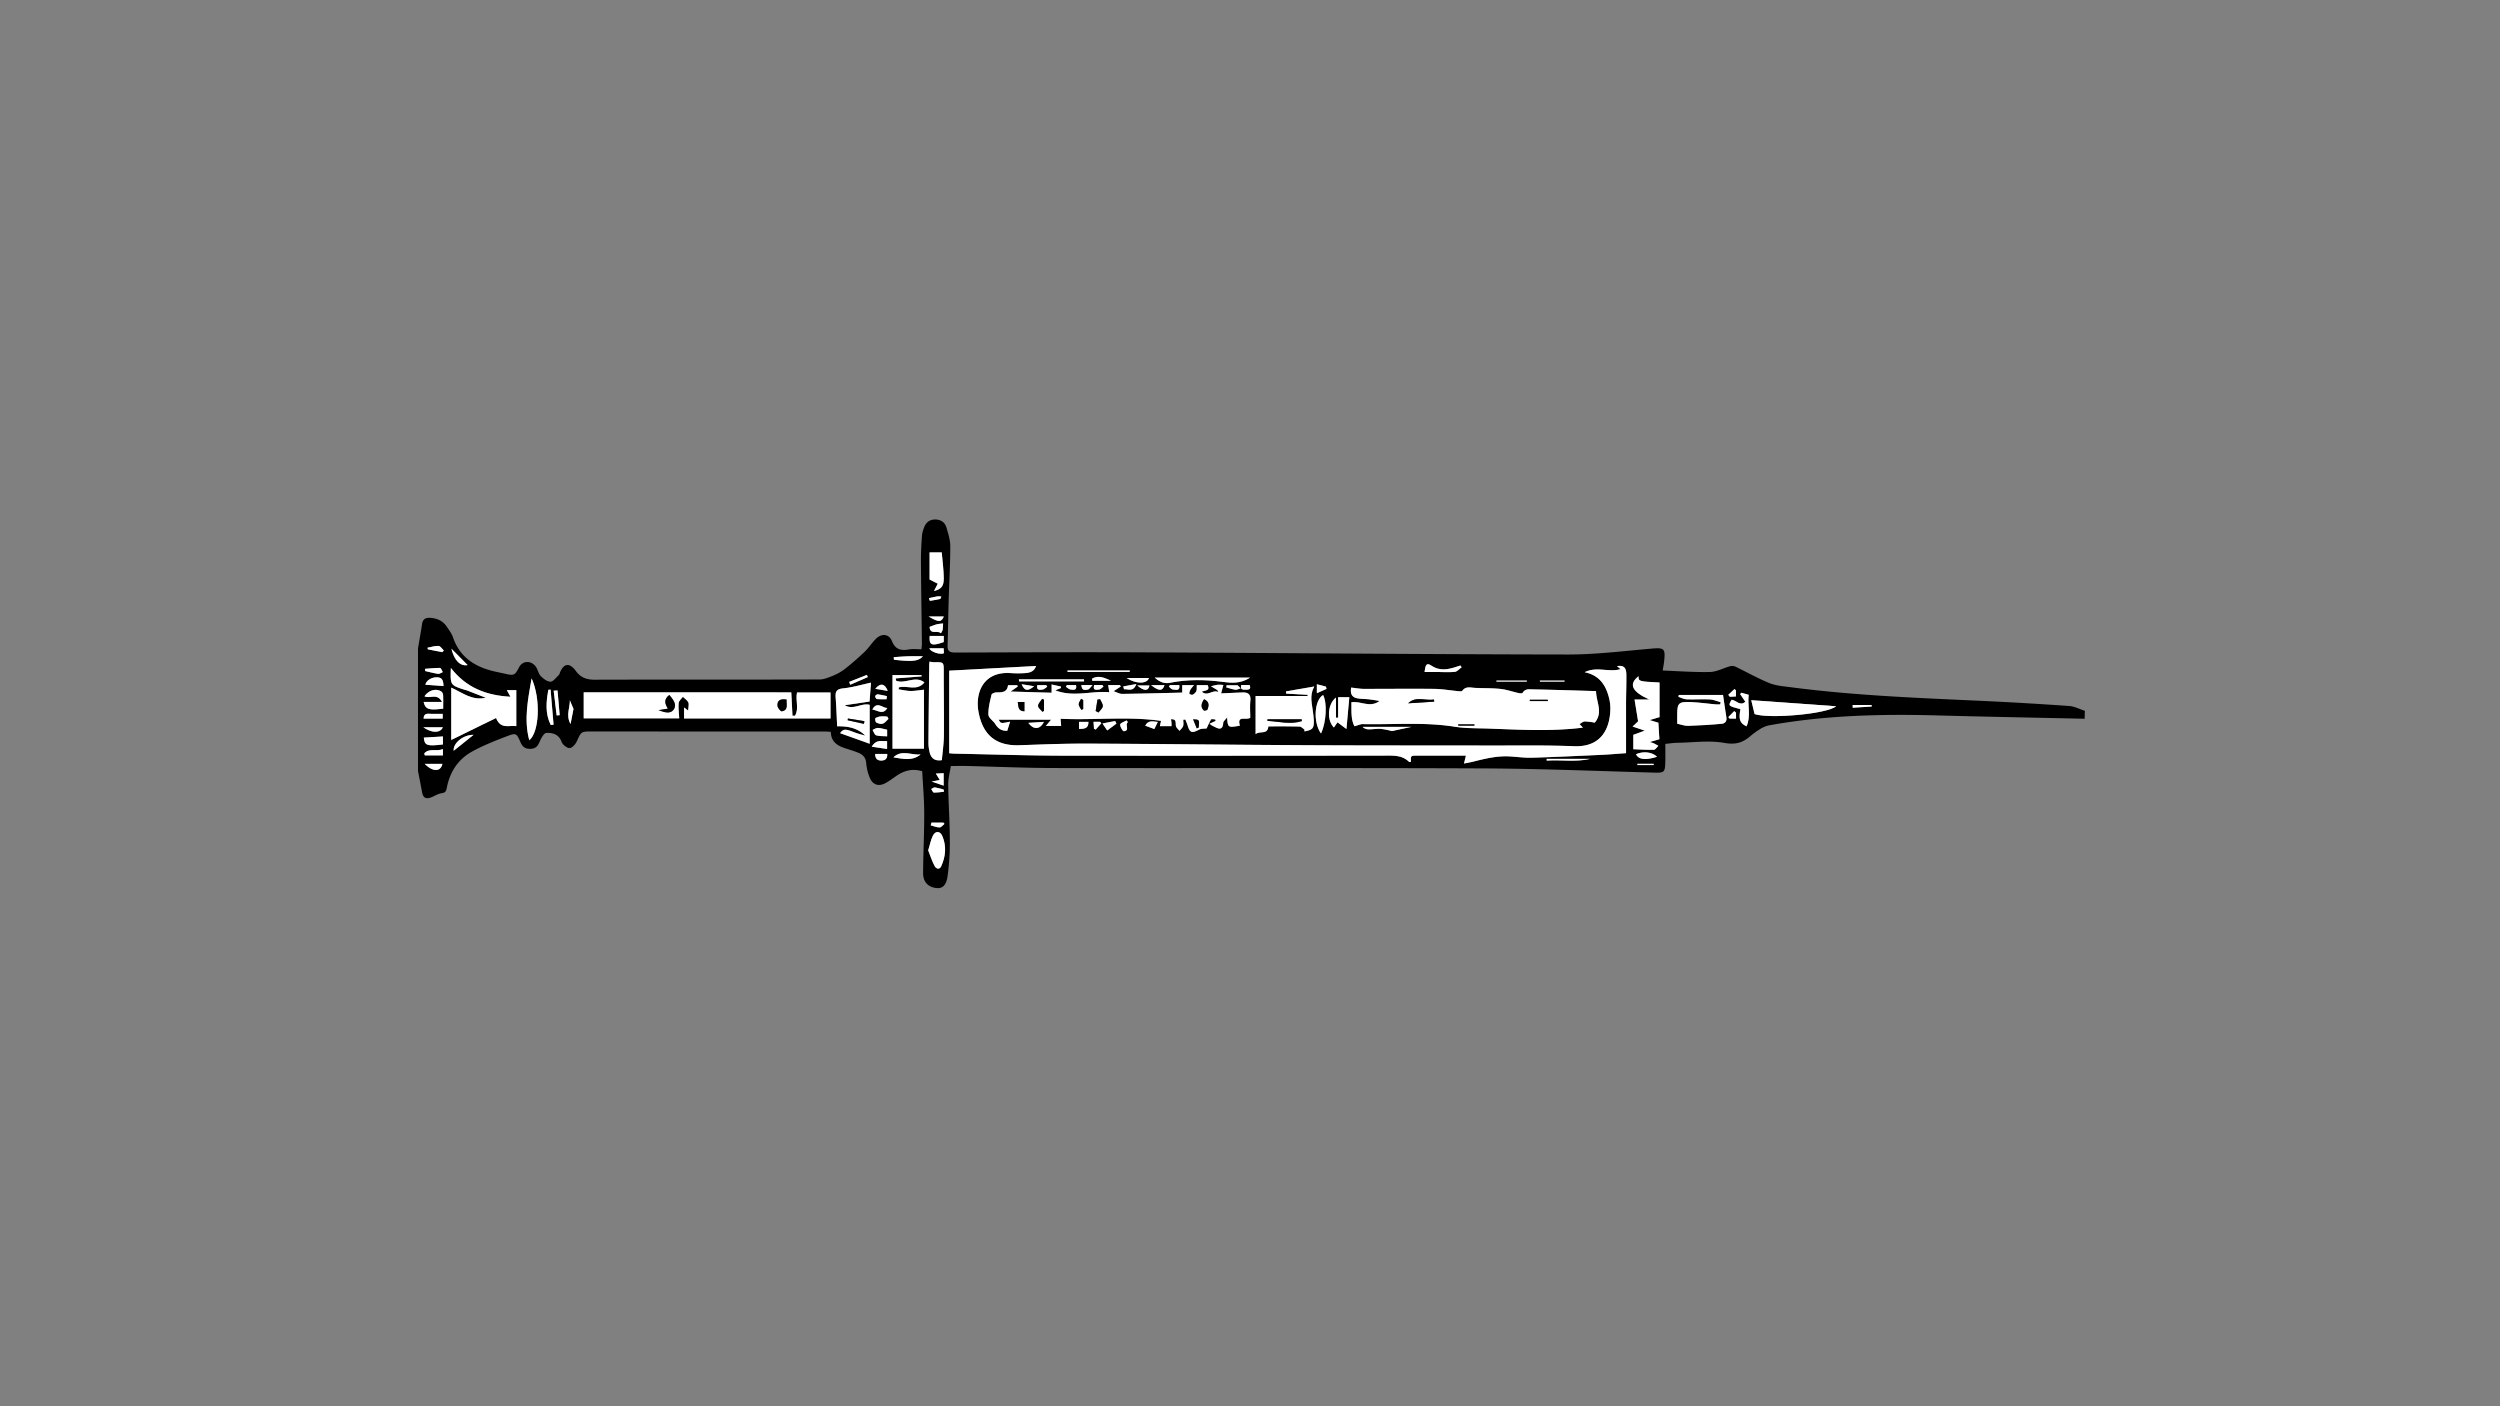 <svg id="Layer_1" data-name="Layer 1" xmlns="http://www.w3.org/2000/svg" viewBox="0 0 1920 1080"><rect x="0" y="0" width="1920" height="1080" fill="#808080" stroke="none"/><defs><style>.cls-1{fill:#fff;}</style></defs><title>Artboard 1</title><path d="M1601,552c-37.81-.84-75.62-1.53-113.42-2.56-43.37-1.18-86.58-.09-129.39,7.71a21,21,0,0,0-6.7,2.94,56.09,56.09,0,0,0-7.25,5.3c-5.83,5-11.4,6.7-19.88,5.18-11.55-2.08-23.79-.33-35.73-.11-3,0-6,.5-9.67.84,0,4.45.09,9,0,13.62-.2,8.48-.77,8.67-9.13,8.44-43.3-1.22-86.6-3-129.9-3.22-109.64-.48-219.29-.1-328.93-.29-22.49,0-45-1-67.46-1.56-4.15-.09-8.31,0-13.29,0-.71,4.69-2.09,9.54-2,14.37.15,14.32,1.16,28.62,1.23,42.94a184,184,0,0,1-1.75,27.27c-1,7.22-4,9.56-8.26,9.18-6.52-.58-10.56-4.6-10.52-11.6.09-15.31.9-30.62.85-45.93,0-10.79-1-21.57-1.54-32.21-7.52-2.23-13.72-.56-19.51,3.35-2.9,2-5.68,4.12-8.74,5.78-5.24,2.85-9.89,1.29-12.11-4.3a38.64,38.64,0,0,1-2.65-11.08c-.32-4.15-2.44-6.46-5.86-7.86s-6.88-2.43-10.36-3.54c-6.14-2-10.86-5.2-10.94-12.57-1.4-.1-2.54-.26-3.68-.26q-90,0-180-.06c-8.24,0-8,.11-11.4,7.53-1,2.25-3.6,5.17-5.54,5.23s-5.32-2.51-6.1-4.65c-2.14-5.87-6.7-7.17-11.75-7-1.52,0-3.38,3-4.36,5-1.56,3.14-2.37,6.63-6.72,7.13-4.12.49-6.95-.69-8.73-4.79-3.12-7.2-3.44-7.51-10.7-4.72-9,3.44-18,7-26.37,11.6-11,6-17.3,15.83-19.63,28.09-.48,2.49-1.13,3.6-3.9,4s-5.19,2-7.8,3.08c-3.77,1.52-6.42.92-7.22-3.65-1-5.52-2.11-11-3.17-16.53V498c1-6.21,2.21-12.4,3.09-18.63.62-4.3,3.16-5.19,7-4.82,4.92.48,9,2.34,11.83,6.48,1.85,2.75,4,5.49,5,8.56,5.47,15.83,17.63,23,33,26.35,2.28.48,4.56.95,6.82,1.47,7,1.61,7.65,1.32,10.92-5,2.67-5.14,9.43-5.36,12.94-.23,1.48,2.17,1.88,5.21,3.63,7,2,2.06,5,4.39,7.53,4.34,2.18,0,4.31-3.23,6.42-5.09a3.48,3.48,0,0,0,.64-1.34c2.92-7.71,7.45-8.55,12.46-1.73,3.8,5.17,8.34,6.68,14.54,6.66,57.49-.17,115,0,172.47-.18,3.12,0,6.37-1.24,9.33-2.45a40.73,40.73,0,0,0,9.65-5.18c5.58-4.34,10.93-9,16-13.88,3.12-3,5.41-6.78,8.48-9.79,4.38-4.29,10-3.75,12.22,1.78,2.73,6.77,7.18,7.53,13.33,6.42,2.87-.51,5.91-.08,9.38-.08.1-1.32.33-2.88.32-4.44-.25-21.32-.6-42.65-.75-64,0-6.31.37-12.63.81-18.93a22.07,22.07,0,0,1,1.64-6.23c1.43-3.73,4.12-6.05,8.28-6.09,4.31-.05,7.6,2,8.81,6,1.42,4.74,3,9.7,3,14.56,0,14-.83,27.95-1.24,41.93-.33,11.47-.44,22.95-.83,34.41-.16,4.61,2.09,5.29,6.13,5.28,49-.16,98-.36,147-.13,107.82.49,215.64,1.5,323.45,1.64,21.25,0,42.52-2.64,63.74-4.5,10-.88,11.06-.26,10,9.63-.21,2-.6,3.9-1.11,7.18,12.35.46,24.38,1.4,36.39,1.11,5-.12,10-2.91,15.07-4.31a6.26,6.26,0,0,1,4.06.06c8.81,4.21,17.34,9.09,26.37,12.76,5.09,2.07,10.93,2.48,16.49,3.2,47.44,6.22,95.2,8.14,143,10.31q35.43,1.6,70.83,4.11c4,.28,8,2.41,12,3.68ZM729,578.51c1.87.13,3.49.32,5.12.36,27.82.55,55.63,1.48,83.45,1.54q123,.27,246-.07c6.71,0,13.33-.38,18.6,4.86.24.24.9,0,1.37,0-.15-4.83-.15-4.83,4.76-4.83h37.5c-.55,2.27-.9,3.68-1.48,6.07,2.79-.57,5-.93,7.13-1.48,9.08-2.31,18.17-4.54,27.65-4,5.79.31,11.59,1.17,17.37,1,17.8-.52,35.6-1.37,53.4-2.19,6.23-.29,12.44-.85,18.9-1.3,0-13.1,0-25.57,0-38,0-7.5.33-15,.23-22.49-.06-5.4-2.21-7.14-7.21-6.36l2.75,2.3c-8.94,2.76-18.16-2.33-27.55,2.39,11.09,2.3,16,9.58,18.48,18.86a33.81,33.81,0,0,1,1.26,9.37c-.28,15.1-6.93,29.47-28,28.61-20.79-.85-41.64-.47-62.46-.52-47.32-.11-94.64,0-142-.25-56.32-.29-112.64-1-168.95-1.24-17.49-.07-35,.64-52.47,1.25-20.92.74-28.63-11.1-31.36-25.42-2.77-14.52,3.4-31.38,24.51-30a83.13,83.13,0,0,0,11.49,0c3.67-.28,7-1.5,8.11-5.44L729,515.08Zm496.78-47.74c-16.32-.48-32.42-1-48.51-1.38-2.85-.07-6-.64-7.92,2.74-.28.49-2.3.23-3.44,0-4.47-1-8.86-2.59-13.37-3.07-6.44-.68-13-.55-19.43-.8-3.54-.14-7.3-1.58-10.07,2.25-.41.57-2.13.33-3.23.23-6.11-.56-12.21-1.66-18.32-1.73-18-.19-35.94.06-53.91,0-3.23,0-6.47-.62-9.85-1-.91,4.82.65,7.61,5.14,8.3,2.77.43,5.62.38,8.42.7s5.5.82,8.25,1.24c-7.19,5.53-14.27,0-21.62,1,.12,6.74-.48,13.26,2.36,18.47,2.82-.78,4.54-1.7,6.25-1.66,23.58.52,47.21-1.7,70.75,2,8.82,1.39,17.93,1.11,26.91,1.45,23.94.91,47.9,2.19,71.53-.75l-2.59-2.75c1.35-.7,2.7-2,4.05-2a50,50,0,0,1,7.62.94C1231.39,547,1225.89,539.39,1225.76,530.77ZM767,552.73h40.25l-4.09,4.84H815c-.15-1.91-.27-3.44-.44-5.53,26,1.22,51.75-2,77.15,1.63-.39,1.83-.61,2.84-.87,4.06h8.89c0-1,.05-1.81,0-2.61s-.24-1.72-.38-2.72c4.56-.21,3.36,2.74,3.77,5.05.26,1.41,1.8,2.6,2.76,3.88,1-1.22,2.33-2.32,2.79-3.71s.11-3.21.11-4.84l1.59-.15c.58,1.46,1.27,2.88,1.71,4.37,1.75,5.88,3.3,6.34,8.78,3.41,1.81-1,4.29-.72,5.9-.95a66.94,66.94,0,0,1,3.34-6.88c.3-.48,2.07-.07,3.16-.07l.44,1.18L929,555.85a14,14,0,0,0,4,2.42c3.77,2.12,6.2,2,6.52-3.19.08-1.15,1.57-2.21,3-4.12.52,7.95.52,7.95,9.8,6.39-2.53-8.35,5-3.85,7.94-6.12,0-4.18-.35-8.68.09-13.11.47-4.74-1.64-6.41-5.91-6.27-5.42.18-10.84.46-16.57.72.56-2.11,1.11-4.13,1.73-6.45a24.38,24.38,0,0,0-4.15-.2c-1.81.22-3.58.76-5.36,1.16,1.6.95,3.22,1.9,4.82,2.88.2.13.28.46.93,1.61-4.55-2.22-8.38,3.72-12.73-.3,2.39-1.24,6.53-.47,4.45-5.07h-8.38c-.1,1.8.2,3.45-.37,4.73a6.39,6.39,0,0,1-3,2.74,3.09,3.09,0,0,1-2.39-1,8.45,8.45,0,0,1,1.19-3.47,23.54,23.54,0,0,1,2.56-3H908v5.75c-15.58.36-30.86.8-46.15,1-2.06,0-4.14-1.27-6.59-2.08l5.53-3.6-.65-1.09h-9c.26,1.78.48,3.28.81,5.51-13.8-1.26-27.24,4-41.45-1.47l4.38-1.81-.08-1.11-7.12-1.59V532l-31.52-.93,5.52-3.86-.44-1h-7.07c-.49,5.29-4.3,5.59-8.63,5.5-1.37,0-3.78.89-4,1.78-1.19,5.07-2.58,10.29-2.39,15.4.09,2.46,3.75,4.64,5.34,7.23,2.12,3.43,4.85,5.3,9.11,5.09l2.21-7C768.65,555.75,768.65,555.75,767,552.73Zm-159.32-21H448.28v20h73.37c-.21-4.19-.78-8-.44-11.74.15-1.69,2.09-3.22,3.22-4.82,1.45,1.42,3.43,2.6,4.2,4.32.67,1.5,0,3.61-.14,6.25l-3.12-2.39v8.45H637.84V531.84H612.11c-1.32,6.13,1.71,12.41-1.56,17.85h-1.93C608.32,543.84,608,538,607.71,531.74ZM396.52,557.67V530h-7.27l2.76,5.1c-18.39-1-33.95-6.86-45.75-22.15-.5,13.25-.5,13.26,10.82,16.87.47.15,1,.19,1.45.37q7.25,2.82,14.48,5.67c-10.47,2.46-18.06-4.06-26.46-7.75v40.16L381,551.42C384.56,560.38,391.12,556.82,396.52,557.67ZM709.61,575V529.71c-3.59.38-6.88,1-10.15,1-3.11,0-6.21-.81-9.31-1.27l.16-1.49c6.22-1.89,13.9,3.24,19.66-3.85-7.22-5.59-15.07,1.74-21.9-1.4L688,521l19.78-1.53c0-.35-.09-.69-.13-1h-22.2V575Zm292.22-14.73c0,.48,0,1,0,1.44,6.39-1.22,7.38-2.3,7.23-8.44-.06-2.15-.43-4.29-.66-6.43-.67-6.21-2.94-12.44,1-19.65L987.65,531l.12,1.72,16.56.9-.12.94H964.3v29.31c3.23-3,9.12.87,9.81-6,8,0,15.95-.11,23.93.11C999.33,558,1000.57,559.48,1001.83,560.29Zm252.56,4.06v11c5.38.19,10.61.56,15.82.41,1.16,0,2.27-1.92,3.41-3-1-.6-2.07-1.25-3.15-1.77-.84-.4-1.76-.64-3.41-1.21l7.34-2.12c-.28-4.49-.5-8.29-.77-12.65L1266.9,553l7.62-2.26V524.15c-16.08-.84-16.08-.84-16.12-4.83-7.66,6-5.38,11.75,8.22,17.89h-11.29c1,6,1.84,11.28,2.73,16.76l-4.21,4,9.28,3.15ZM667.82,538.79c.37-5,.73-9.68,1.1-14.52-7.23,1.55-14.29,3.67-21.48,4.41-5,.52-6,2.53-5.69,6.88.55,7.25.78,14.53,1.17,22.26,7.58-.2,15.39,1,21.54,7.09a72.79,72.79,0,0,1-10.27-3.21c-5.32-2-6.69-1.71-9,1.37l22.68,8.14V541.3c-6.47-1.62-12.57,4.27-19.08.3Zm46.06-30.69c-.1,1.08-.23,1.89-.24,2.71-.22,19.82-.47,39.63-.59,59.45a29.41,29.41,0,0,0,1,7.87c1.13,4.13,3.77,6.53,9.27,5.67.55-6.3,1.51-12.71,1.58-19.13.16-16.16-.17-32.32-.13-48.47,0-7.73.19-7.71-7.45-7.59A21.29,21.29,0,0,1,713.88,508.1Zm574.24,47.75c3,.6,5.71,1.69,8.42,1.61q12.86-.39,25.68-1.55c2.41-.22,4.15-1.84,3.64-4.91-1-5.82-1.77-11.69-2.59-17.26h-34c-.07.5-.15,1-.22,1.5,2.09.66,4.16,1.8,6.28,1.88,6,.22,12-.24,17.93.06,2.77.14,5.48,1.44,8.22,2.21l-.44,1.61c-1.15,0-2.3.09-3.44,0-6.28-.58-12.55-1.47-18.85-1.76-9.61-.43-10.65.71-10.65,9.8Zm59.39-7.45c11,3.83,55.73,0,62.63-6L1345,537.74C1345.82,541.35,1346.65,544.84,1347.51,548.4ZM408.27,521c-2.79,16.24-6.06,31.65-1.78,47.51C414.29,562.17,415.4,536.68,408.27,521Zm619.42,30.16H1026V535.68c-6.54,5-7.11,17.57-1.58,23l2.75-4,6.88,5.16c.8-8.88,1.51-16.67,2.21-24.46h-8.6ZM712.85,653.09c1.52,3.84,2.88,8.17,5,12.11,1,1.8,3.64,3.16,5,0,3.42-7.53,4.12-15.36.87-23.1-1.72-4.1-5.37-4.22-7.32-.25C714.85,645.07,714.2,648.69,712.85,653.09Zm1.07-228.87v20.85l6.28,3.22-2.93,5.65c5.46-1.45,7.58-3.59,7.54-9.58,0-6.72-1-13.44-1.55-20.14ZM960.1,520.39H886.8c4,3.56,7.62,4.82,11.63,4,13.51-2.71,27-2.52,40.58-.73C945.71,524.57,952.81,525.16,960.1,520.39ZM1343,533.6l-5.61-1.54-1,1,4,5.87c-3.9,3.76-7-1.13-10.52-1.51-2.78,4.71-2.78,4.71,6.76,7.26-1.44,7.83-.54,10.66,4.68,13.17C1344.85,550,1342,541.79,1343,533.6Zm-328.43,29.69c4.09-8.59,4.83-23.5,1.61-29.5C1009.41,537.56,1008.31,554.83,1014.52,563.29ZM326,534.74c4.14,2.11,9.85-2.68,13.44,4.32H325.42c1.29,5.76,4,6.62,15,5.17,0-3.53.11-7.14-.08-10.74a3.76,3.76,0,0,0-1.65-2.59C334.59,528.55,329.18,530.17,326,534.74Zm456.45-13,.21,1.55h49.85v-1.55Zm311.57-5.66h9c4.77,0,9.57.39,14.29-.1,1.83-.19,3.46-2.3,5.18-3.53l-.93-1.34c-.72.24-1.44.49-2.17.72-6.84,2.22-13.37,4-20.31-.74C1094.78,508.15,1094.64,512.56,1094.06,516.08ZM422.85,529.59l-1.72.15c-1.7,9.2-2.5,18.32,1.84,27l2.17-.19Q424,543.08,422.85,529.59Zm444.69-13.54.15-1.13H819.85v1.13ZM340.18,565.6l-14.7.88c.61,6.11,2.39,6.75,14.7,5.26Zm366.87,13.82c-7,.78-14.54-4-20.9,2.24C693.32,582.75,700.58,584.74,707.05,579.42Zm377.07-21.21h-37.73a6.68,6.68,0,0,0,4.71,1.94c3.14,0,6.3-.59,9.42-.37a60.7,60.7,0,0,1,8.45,1.69ZM340.59,526.9c-.07-4.84-1.34-6.57-4.8-6.73-4.55-.21-8.66,2.68-9.07,5.72Zm384.23-38.52H714c-.65,7.14,1.48,8.07,10.79,4.72ZM686.4,504.7l.13,2c14.71,1.61,18.7,1.12,22.32-2.7-3.72,0-7.48-.1-11.23,0S690.14,504.46,686.4,504.7Zm570,74.59c2.14,4.13,7.21,4.73,16.22,1.92C1268.85,577.51,1262.08,576.71,1256.38,579.29ZM681.33,560.42c-2.67-.55-4.91-1.31-7.18-1.38-1.32,0-2.67,1-4,1.57.89,1.43,1.51,3.73,2.72,4.1,2.57.79,5.44.58,8.47.79ZM865.2,520.71c8,5.06,16,4.31,17.17,0Zm-506.05-9.93c-4.1-4.14-8.57-8.67-12.46-12.59C348.89,507.32,353.53,511.86,359.15,510.78Zm828.69,72.05,0,1.34c11.12-.77,22.33,1.25,33.35-1.34Zm-861.69,3.84c6.56,6.5,12.35,6,13.61,0Zm355.14-17.46c-4.17.08-8.43-1.51-11.81,4.28l11.81,1.76Zm41.32-82.85a10.94,10.94,0,0,0,1.31-2.52c.23-1.66.28-3.35.39-5a33.07,33.07,0,0,0-4.68.59c-1.86.48-3.64,1.28-5.69,2C714.29,487.89,720,483.74,722.61,486.36Zm-358.89,78c-8.1-.13-15.94,6.58-15.28,12.24ZM340,548.23h-8.69c-2.6,0-5.73-.92-6,3.64H340Zm-14.1,30.35.37,1.57h13.94v-4.9C335.51,577.43,329.69,574.24,325.85,578.58Zm102.32-48.33-3,.2q1.14,9.52,2.29,19l2.34-.22Q429,539.75,428.17,530.25ZM326.38,513.67l.18,1.7c3.31.75,6.59,1.67,9.93,2.14,1.11.16,2.38-.87,3.58-1.35-.7-1.11-1.39-3.17-2.11-3.18C334.11,512.93,330.24,513.39,326.38,513.67Zm356,38.44-.88-1.74a30.16,30.16,0,0,0-4.74-.18,9.92,9.92,0,0,0-4.4,1.32c-.42.29-.06,3,.61,3.35,1.44.78,3.54,1.39,5,.91C679.63,555.19,680.92,553.38,682.38,552.11Zm-342.24,6.41H325.07C332,563.32,338.16,563,340.14,558.52Zm375.37,41.72,9.18,3.15v-9.58l-6,.29,3,4.88ZM437.64,537.79c.2,5.58-3.23,11.56.54,18.28,1-5.07,1.73-8.86,2.27-11.6Zm734.93-14.3c0-.26,0-.52,0-.77h-23.33l.06.77ZM681.49,543.7c-3.63.27-7.83-5.61-11.53,1.19C674.3,545.64,678.13,549.31,681.49,543.7Zm171.83-20.85c-4.91-2.29-9.68-4.46-14.51-1.71l0,1.71Zm-139.6-25c.9,2.82,8.54,5.27,11.23,3.77-.07-1.18-.14-2.45-.22-3.77ZM672.12,579c0,4,2,5.26,5.11,5.09,2.95-.16,4.43-1.73,4.16-5.09Zm163.8-24.59H828.7v5.49C832.56,559.68,836,559.73,835.92,554.38Zm30.32.26-1-1.37c-1.74,1-4.77,1.93-4.91,3.16-.2,1.67,2,5.24,2.84,5.15C868.07,561.09,863.57,556.46,866.24,554.64Zm-8.84,1.09-1-2.07-9.71,1.94,3.64,5.35Zm-55.66-1.35-12,.77C793.73,560.67,798.8,560.43,801.74,554.38Zm-86.36,77.37-.59,2.13c2.26.58,4.52,1.61,6.76,1.58,1.28,0,2.54-1.74,3.81-2.7l-.82-1ZM339.66,500.87l1.19-1.32c-1.35-1.23-2.66-3.41-4.07-3.48-2.82-.14-5.69.87-8.54,1.41l.4,1.22Zm861.87,22.6,0-.75h-19l.1.75Zm-312.34,31c-4-.47-7.38-1.46-9.7,2.87l7,2.58Zm-237-30.78.73,2.21L666.46,520l-.7-1.73Zm359.14,8.69,7.42-3.3c-.15-.59-.29-1.18-.43-1.77l-7-1.8Zm-286.49-58.9h-11.7C721,478.05,722.88,478,724.85,473.47ZM862.64,527.2l.63,2.18c3-.43,7,2.5,9.48-4.1ZM725,608l-.3-1.63a58.22,58.22,0,0,0-6.66-1.63c-.9-.11-1.92.77-2.89,1.2.7,1,1.37,2.75,2.1,2.77A55,55,0,0,0,725,608ZM680.88,537c.1-.78.2-1.57.29-2.35a70.23,70.23,0,0,0-7-1.39c-.66-.08-2,.88-2,1.44-.06.73.81,2.14,1.38,2.2A72.21,72.21,0,0,0,680.88,537Zm756.55,5.66c0-.38,0-.77,0-1.15h-14.57l.05,2.06ZM723,458.18a13.64,13.64,0,0,0-2.83-.2c-2.26.39-4.5.92-6.75,1.39a10.22,10.22,0,0,0,.71,2.05c2.63-.35,5.24-.83,7.84-1.4C722.29,460,722.44,459.24,723,458.18Zm71.19,68.87-9.59-1.57C786.82,530.66,789.15,531.1,794.21,527.05Zm-122,2,9.55,1.61C679.56,524.87,676.07,524.31,672.25,529Zm211.8-2.85c6.11,4.79,8.84,4.62,10.31,0Zm-87.4,0c-.89,4.33,2.17,3.6,4.19,3.37,1.22-.14,2.3-1.41,3.45-2.17-.27-.4-.54-.8-.8-1.2Zm29.74-.06h-7c-.24.46-.48.92-.73,1.37,1.21.73,2.36,1.91,3.63,2.06C824.29,529.8,827.3,530.52,826.39,526.12Zm4.11,0c.42,3.45,1.42,4.23,5.1,3.41,1-.23,1.81-1.72,3.47-3.41Zm52.3.3h-9.39C878.78,531,882,530.79,882.8,526.45Zm22.89-.33h-7.15l-.82,1.22c1,.78,2,2.18,3.1,2.2C902.85,529.59,906.37,531.14,905.69,526.12Zm47.15,2.53-2.34-2.37h-8.42l-.33,1.56a49,49,0,0,0,6.9,1.87C950,529.88,951.44,529,952.84,528.65ZM840.33,526.1c-1.3,4.28,1.7,3.76,3.8,3.46,1.2-.17,2.24-1.49,3.35-2.29l-.87-1.17Zm113,0c-.93,3.24.72,3.71,3.25,3.61,2.31-.08,4.56,0,3.16-3.61ZM845.86,555.41l-1.12-1.06h-4.9c.12,2,.23,3.68.33,5.35l1.32.64Zm411.68,31.18,0,1H1270l0-1Zm75.72-39.24-1.34-1.25-4.55,4.65,1,1.14h4.93Zm-6-13.74,1.27,1.53,4.64-.29v-4.67l-1.14-1Z"/><path class="cls-1" d="M729,578.51V515.08l66.65-3.61c-1.11,3.94-4.44,5.16-8.11,5.44a83.13,83.13,0,0,1-11.49,0c-21.11-1.37-27.28,15.49-24.51,30,2.73,14.32,10.44,26.16,31.36,25.42,17.48-.61,35-1.32,52.47-1.25,56.31.24,112.63.95,168.95,1.24,47.32.25,94.64.14,142,.25,20.82,0,41.67-.33,62.46.52,21,.86,27.67-13.51,28-28.61a33.81,33.81,0,0,0-1.26-9.37c-2.51-9.28-7.39-16.56-18.48-18.86,9.39-4.72,18.61.37,27.55-2.39l-2.75-2.3c5-.78,7.15,1,7.21,6.36.1,7.49-.2,15-.23,22.49,0,12.47,0,24.94,0,38-6.46.45-12.67,1-18.9,1.3-17.8.82-35.6,1.67-53.4,2.19-5.78.17-11.58-.69-17.37-1-9.48-.49-18.57,1.74-27.65,4-2.15.55-4.34.91-7.13,1.48.58-2.39.93-3.8,1.48-6.07h-37.5c-4.91,0-4.91,0-4.76,4.83-.47,0-1.13.21-1.37,0-5.27-5.24-11.89-4.87-18.6-4.86q-123,.17-246,.07c-27.82-.06-55.63-1-83.45-1.54C732.47,578.83,730.85,578.64,729,578.51Z"/><path class="cls-1" d="M1225.76,530.77c.13,8.62,5.63,16.27-1,24.26a50,50,0,0,0-7.62-.94c-1.35,0-2.7,1.27-4.05,2l2.59,2.75c-23.63,2.94-47.59,1.66-71.53.75-9-.34-18.09-.06-26.91-1.45-23.54-3.74-47.17-1.52-70.75-2-1.71,0-3.43.88-6.25,1.66-2.84-5.21-2.24-11.73-2.36-18.47,7.35-1,14.43,4.55,21.62-1-2.75-.42-5.49-.93-8.25-1.24s-5.65-.27-8.42-.7c-4.49-.69-6-3.48-5.14-8.3,3.38.34,6.62,1,9.85,1,18,0,35.94-.2,53.91,0,6.11.07,12.21,1.17,18.32,1.73,1.1.1,2.82.34,3.23-.23,2.77-3.83,6.53-2.39,10.07-2.25,6.48.25,13,.12,19.43.8,4.51.48,8.9,2.08,13.37,3.07,1.14.25,3.16.51,3.44,0,1.9-3.38,5.07-2.81,7.92-2.74C1193.34,529.77,1209.44,530.29,1225.76,530.77Zm-144.33,9.38,20-1.29-.15-1.64C1094.71,538.37,1087.42,534.27,1081.43,540.15Zm93.46-2.73v1h13.84l0-1Zm-55,18.88c0,.34,0,.68,0,1h12.42v-1Z"/><path class="cls-1" d="M767,552.73c1.62,3,1.62,3,8.76,1.52l-2.21,7c-4.26.21-7-1.66-9.11-5.09-1.59-2.59-5.25-4.77-5.34-7.23-.19-5.11,1.2-10.33,2.39-15.4.2-.89,2.61-1.82,4-1.78,4.33.09,8.14-.21,8.63-5.5h7.07l.44,1-5.52,3.86,31.52.93v-6.37l7.12,1.59.08,1.11-4.38,1.81c14.21,5.49,27.65.21,41.45,1.47-.33-2.23-.55-3.73-.81-5.51h9l.65,1.09-5.53,3.6c2.45.81,4.53,2.11,6.59,2.08,15.29-.18,30.57-.62,46.15-1v-5.75h9.12a23.54,23.54,0,0,0-2.56,3,8.45,8.45,0,0,0-1.19,3.47,3.09,3.09,0,0,0,2.39,1,6.39,6.39,0,0,0,3-2.74c.57-1.28.27-2.93.37-4.73h8.38c2.08,4.6-2.06,3.83-4.45,5.07,4.35,4,8.18-1.92,12.73.3-.65-1.15-.73-1.48-.93-1.61-1.6-1-3.22-1.93-4.82-2.88,1.78-.4,3.55-.94,5.36-1.16a24.38,24.38,0,0,1,4.15.2c-.62,2.32-1.17,4.34-1.73,6.45,5.73-.26,11.15-.54,16.57-.72,4.27-.14,6.38,1.53,5.91,6.27-.44,4.43-.09,8.93-.09,13.11-3,2.27-10.47-2.23-7.94,6.12-9.28,1.56-9.28,1.56-9.8-6.39-1.43,1.91-2.92,3-3,4.12-.32,5.2-2.75,5.31-6.52,3.19a14,14,0,0,1-4-2.42l4.75-2.16-.44-1.18c-1.09,0-2.86-.41-3.16.07a66.94,66.94,0,0,0-3.34,6.88c-1.61.23-4.09,0-5.9.95-5.48,2.93-7,2.47-8.78-3.41-.44-1.49-1.13-2.91-1.71-4.37l-1.59.15c0,1.63.38,3.38-.11,4.84s-1.83,2.49-2.79,3.71c-1-1.28-2.5-2.47-2.76-3.88-.41-2.31.79-5.26-3.77-5.05.14,1,.31,1.86.38,2.72s0,1.61,0,2.61h-8.89c.26-1.22.48-2.23.87-4.06-25.4-3.67-51.12-.41-77.15-1.63.17,2.09.29,3.62.44,5.53H803.19l4.09-4.84Zm74.44-6.67,2.13,1.16c1.18-1.6,3.12-3.11,3.33-4.83s-1.34-3.61-2.11-5.42l-2,.37Zm83.28-9.1c-2.07,3.16-3,6-.19,8.67.4.39,2.52-.09,2.74-.62C928.52,542,929,539,924.75,537Zm-123,.47-1.34-.75c-1.13,1.78-3.08,3.53-3.16,5.37-.06,1.49,2.1,3.07,3.28,4.62l1.22-.76Zm-20.13,1.73c.5,3.42.16,7.05,5.11,7.1v-7.1Zm50.25-1.47-1.61-1c-.66,1.42-1.87,2.86-1.82,4.26s1.33,2.86,2.07,4.29l1.36-.74Zm87.19,21.73,1.52-.7c.57-6.06.57-6.06-4.32-6.29C917.36,555.05,918.23,557.24,919.11,559.42Z"/><path class="cls-1" d="M607.71,531.74c.32,6.26.61,12.1.91,17.94h1.93c3.27-5.44.24-11.72,1.56-17.85h25.73v19.93H525.37v-8.45l3.12,2.39c.12-2.64.81-4.75.14-6.25-.77-1.72-2.75-2.9-4.2-4.32-1.13,1.6-3.07,3.13-3.22,4.82-.34,3.74.23,7.55.44,11.74H448.28v-20Zm-93.66,2c-4.59,3.43-3.34,7-1.09,10.51l-7.19,1.19c4.82,1.85,9.2,3,11.6-.47C520.13,540.94,516.89,537.24,514.05,533.7Zm90.06,3.57c-4.49-.78-7.33.4-7,4.8.12,1.56,2.38,4.38,3.25,4.23C605.68,545.4,603.83,541,604.11,537.27Z"/><path class="cls-1" d="M396.52,557.67c-5.4-.85-12,2.71-15.55-6.25l-34.42,16.85V528.11c8.4,3.69,16,10.21,26.46,7.75q-7.23-2.83-14.48-5.67c-.46-.18-1-.22-1.45-.37-11.32-3.61-11.32-3.62-10.82-16.87,11.8,15.29,27.36,21.16,45.75,22.15l-2.76-5.1h7.27Z"/><path class="cls-1" d="M709.61,575H685.46V518.45h22.2c0,.35.09.69.13,1L688,521l.06,1.67c6.83,3.14,14.68-4.19,21.9,1.4-5.76,7.09-13.44,2-19.66,3.85l-.16,1.49c3.1.46,6.2,1.23,9.31,1.27,3.27,0,6.56-.61,10.15-1Z"/><path class="cls-1" d="M1001.83,560.29c-1.26-.81-2.5-2.29-3.79-2.32-8-.22-16-.11-23.93-.11-.69,6.87-6.58,3-9.81,6V534.55h39.91l.12-.94-16.56-.9-.12-1.72,21.7-3.78c-3.93,7.21-1.66,13.44-1,19.65.23,2.14.6,4.28.66,6.43.15,6.14-.84,7.22-7.23,8.44C1001.81,561.25,1001.82,560.77,1001.83,560.29Zm-2-6.48-.13-1.4H973.41v1.24C982.21,554.11,991,556.66,999.82,553.81Z"/><path class="cls-1" d="M1254.39,564.35l8.74-3.21-9.28-3.15,4.21-4c-.89-5.48-1.75-10.74-2.73-16.76h11.29c-13.6-6.14-15.88-11.88-8.22-17.89,0,4,0,4,16.12,4.83v26.58L1266.9,553l6.73,2.09c.27,4.36.49,8.16.77,12.65l-7.34,2.12c1.65.57,2.57.81,3.41,1.21,1.08.52,2.1,1.17,3.15,1.77-1.14,1-2.25,2.92-3.41,3-5.21.15-10.44-.22-15.82-.41Z"/><path class="cls-1" d="M667.82,538.79l-19,2.81c6.51,4,12.61-1.92,19.08-.3v29.91l-22.68-8.14c2.3-3.08,3.67-3.33,9-1.37a72.79,72.79,0,0,0,10.27,3.21c-6.15-6.11-14-7.29-21.54-7.09-.39-7.73-.62-15-1.17-22.26-.33-4.35.65-6.36,5.69-6.88,7.19-.74,14.25-2.86,21.48-4.41C668.55,529.11,668.19,533.82,667.82,538.79Zm-4.3,17.13.37-2.07-12.68-2.05-.18,1.36Z"/><path class="cls-1" d="M713.88,508.1a21.29,21.29,0,0,0,3.46.51c7.64-.12,7.47-.14,7.45,7.59,0,16.15.29,32.31.13,48.47-.07,6.42-1,12.83-1.58,19.13-5.5.86-8.14-1.54-9.27-5.67a29.41,29.41,0,0,1-1-7.87c.12-19.82.37-39.63.59-59.45C713.65,510,713.78,509.18,713.88,508.1Z"/><path class="cls-1" d="M1288.12,555.85V549c0-9.09,1-10.23,10.65-9.8,6.3.29,12.57,1.18,18.85,1.76,1.14.11,2.29,0,3.44,0l.44-1.61c-2.74-.77-5.45-2.07-8.22-2.21-6-.3-12,.16-17.93-.06-2.12-.08-4.19-1.22-6.28-1.88.07-.5.15-1,.22-1.5h34c.82,5.57,1.61,11.44,2.59,17.26.51,3.07-1.23,4.69-3.64,4.91q-12.81,1.14-25.68,1.55C1293.83,557.54,1291.1,556.45,1288.12,555.85Z"/><path class="cls-1" d="M1347.51,548.4c-.86-3.56-1.69-7-2.56-10.66l65.19,4.65C1403.24,548.43,1358.52,552.23,1347.51,548.4Z"/><path class="cls-1" d="M408.27,521c7.13,15.68,6,41.17-1.78,47.51C402.21,552.65,405.48,537.24,408.27,521Z"/><path class="cls-1" d="M1027.69,551.16v-15.7h8.6c-.7,7.79-1.41,15.58-2.21,24.46l-6.88-5.16-2.75,4c-5.53-5.46-5-18,1.58-23v15.48Z"/><path class="cls-1" d="M712.85,653.09c1.35-4.4,2-8,3.57-11.19,2-4,5.6-3.85,7.32.25,3.25,7.74,2.55,15.57-.87,23.1-1.41,3.11-4.09,1.75-5,0C715.73,661.26,714.37,656.93,712.85,653.09Z"/><path class="cls-1" d="M713.92,424.22h9.34c.56,6.7,1.51,13.42,1.55,20.14,0,6-2.08,8.13-7.54,9.58l2.93-5.65-6.28-3.22Z"/><path class="cls-1" d="M960.1,520.39c-7.29,4.77-14.39,4.18-21.09,3.29-13.62-1.79-27.07-2-40.58.73-4,.8-7.66-.46-11.63-4Z"/><path class="cls-1" d="M1343,533.6c-1,8.19,1.9,16.35-1.67,24.22-5.22-2.51-6.12-5.34-4.68-13.17-9.54-2.55-9.54-2.55-6.76-7.26,3.5.38,6.62,5.27,10.52,1.51l-4-5.87,1-1Z"/><path class="cls-1" d="M1014.52,563.29c-6.21-8.46-5.11-25.73,1.61-29.5C1019.35,539.79,1018.61,554.7,1014.52,563.29Z"/><path class="cls-1" d="M326,534.74c3.14-4.57,8.55-6.19,12.62-3.84a3.76,3.76,0,0,1,1.65,2.59c.19,3.6.08,7.21.08,10.74-10.95,1.45-13.68.59-15-5.17h14.06C335.89,532.06,330.18,536.85,326,534.74Z"/><path class="cls-1" d="M782.49,521.74h50.06v1.55H782.7Z"/><path class="cls-1" d="M1094.06,516.08c.58-3.52.72-7.93,5.06-5,6.94,4.71,13.47,3,20.31.74.73-.23,1.45-.48,2.17-.72l.93,1.34c-1.72,1.23-3.35,3.34-5.18,3.53-4.72.49-9.52.12-14.29.1Z"/><path class="cls-1" d="M422.85,529.59q1.15,13.49,2.29,27l-2.17.19c-4.34-8.68-3.54-17.8-1.84-27Z"/><path class="cls-1" d="M867.54,516.05H819.86v-1.13h47.84Z"/><path class="cls-1" d="M340.18,565.6v6.14c-12.31,1.49-14.09.85-14.7-5.26Z"/><path class="cls-1" d="M707.05,579.42c-6.47,5.32-13.73,3.33-20.9,2.24C692.51,575.38,700.09,580.2,707.05,579.42Z"/><path class="cls-1" d="M1084.12,558.21,1069,561.47a60.7,60.7,0,0,0-8.45-1.69c-3.12-.22-6.28.39-9.42.37a6.68,6.68,0,0,1-4.71-1.94Z"/><path class="cls-1" d="M340.59,526.9l-13.87-1c.41-3,4.52-5.93,9.07-5.72C339.25,520.33,340.52,522.06,340.59,526.9Z"/><path class="cls-1" d="M724.82,488.38v4.72c-9.31,3.35-11.44,2.42-10.79-4.72Z"/><path class="cls-1" d="M686.4,504.7c3.74-.24,7.48-.58,11.22-.7s7.51,0,11.23,0c-3.62,3.82-7.61,4.31-22.32,2.7Z"/><path class="cls-1" d="M1256.38,579.29c5.7-2.58,12.47-1.78,16.22,1.92C1263.59,584,1258.52,583.42,1256.38,579.29Z"/><path class="cls-1" d="M681.33,560.42v5.08c-3-.21-5.9,0-8.47-.79-1.21-.37-1.83-2.67-2.72-4.1,1.34-.56,2.69-1.61,4-1.57C676.42,559.11,678.66,559.87,681.33,560.42Z"/><path class="cls-1" d="M865.2,520.71h17.17C881.19,525,873.18,525.77,865.2,520.71Z"/><path class="cls-1" d="M359.15,510.78c-5.62,1.08-10.26-3.46-12.46-12.59C350.58,502.11,355.05,506.64,359.15,510.78Z"/><path class="cls-1" d="M1187.84,582.83h33.38c-11,2.59-22.23.57-33.35,1.34Z"/><path class="cls-1" d="M326.15,586.67h13.61C338.5,592.65,332.71,593.17,326.15,586.67Z"/><path class="cls-1" d="M681.29,569.21v6l-11.81-1.76C672.86,567.7,677.12,569.29,681.29,569.21Z"/><path class="cls-1" d="M722.61,486.36c-2.6-2.62-8.32,1.53-8.67-4.92,2-.75,3.83-1.55,5.69-2a33.07,33.07,0,0,1,4.68-.59c-.11,1.67-.16,3.36-.39,5A10.94,10.94,0,0,1,722.61,486.36Z"/><path class="cls-1" d="M363.72,564.34l-15.28,12.24C347.78,570.92,355.62,564.21,363.72,564.34Z"/><path class="cls-1" d="M340,548.23v3.64H325.3c.23-4.56,3.36-3.65,6-3.64Z"/><path class="cls-1" d="M325.85,578.58c3.84-4.34,9.66-1.15,14.31-3.33v4.9H326.22Z"/><path class="cls-1" d="M428.17,530.25q.84,9.5,1.67,19l-2.34.22q-1.14-9.51-2.29-19Z"/><path class="cls-1" d="M326.38,513.67c3.86-.28,7.73-.74,11.58-.69.72,0,1.41,2.07,2.11,3.18-1.2.48-2.47,1.51-3.58,1.35-3.34-.47-6.62-1.39-9.93-2.14Z"/><path class="cls-1" d="M682.38,552.11c-1.46,1.27-2.75,3.08-4.44,3.66-1.43.48-3.53-.13-5-.91-.67-.37-1-3.06-.61-3.35a9.92,9.92,0,0,1,4.4-1.32,30.16,30.16,0,0,1,4.74.18Z"/><path class="cls-1" d="M340.14,558.52c-2,4.48-8.1,4.8-15.07,0Z"/><path class="cls-1" d="M715.51,600.24l6.23-1.26-3-4.88,6-.29v9.58Z"/><path class="cls-1" d="M437.64,537.79l2.81,6.68c-.54,2.74-1.28,6.53-2.27,11.6C434.41,549.35,437.84,543.37,437.64,537.79Z"/><path class="cls-1" d="M1172.57,523.49h-23.23l-.06-.77h23.33C1172.59,523,1172.58,523.23,1172.57,523.49Z"/><path class="cls-1" d="M681.49,543.7c-3.36,5.61-7.19,1.94-11.53,1.19C673.66,538.09,677.86,544,681.49,543.7Z"/><path class="cls-1" d="M853.32,522.85H838.78l0-1.71C843.64,518.39,848.41,520.56,853.32,522.85Z"/><path class="cls-1" d="M713.72,497.85h11c.08,1.32.15,2.59.22,3.77C722.26,503.12,714.62,500.67,713.72,497.85Z"/><path class="cls-1" d="M672.12,579h9.27c.27,3.36-1.21,4.93-4.16,5.09C674.13,584.23,672.13,583,672.12,579Z"/><path class="cls-1" d="M835.92,554.38c.1,5.35-3.36,5.3-7.22,5.49v-5.49Z"/><path class="cls-1" d="M866.24,554.64c-2.67,1.82,1.83,6.45-3.1,6.94-.87.09-3-3.48-2.84-5.15.14-1.23,3.17-2.12,4.91-3.16Z"/><path class="cls-1" d="M857.4,555.73,850.34,561l-3.64-5.35,9.71-1.94Z"/><path class="cls-1" d="M801.74,554.38c-2.94,6-8,6.29-12,.76Z"/><path class="cls-1" d="M715.38,631.75h9.16l.82,1c-1.27,1-2.53,2.69-3.81,2.7-2.24,0-4.5-1-6.76-1.58Z"/><path class="cls-1" d="M339.66,500.87l-11-2.17-.4-1.22c2.85-.54,5.72-1.55,8.54-1.41,1.41.07,2.72,2.25,4.07,3.48Z"/><path class="cls-1" d="M1201.53,523.47h-18.81l-.1-.75h19Z"/><path class="cls-1" d="M889.19,554.46l-2.65,5.45-7-2.58C881.81,553,885.21,554,889.19,554.46Z"/><path class="cls-1" d="M652.2,523.68l13.56-5.38.7,1.73-13.53,5.86Z"/><path class="cls-1" d="M1011.34,532.37V525.5l7,1.8c.14.59.28,1.18.43,1.77Z"/><path class="cls-1" d="M724.85,473.47c-2,4.53-3.86,4.58-11.7,0Z"/><path class="cls-1" d="M862.64,527.2l10.11-1.92c-2.44,6.6-6.49,3.67-9.48,4.1Z"/><path class="cls-1" d="M725,608a55,55,0,0,1-7.75.71c-.73,0-1.4-1.79-2.1-2.77,1-.43,2-1.31,2.89-1.2a58.22,58.22,0,0,1,6.66,1.63Z"/><path class="cls-1" d="M680.88,537a72.21,72.21,0,0,1-7.36-.1c-.57-.06-1.44-1.47-1.38-2.2,0-.56,1.38-1.52,2-1.44a70.23,70.23,0,0,1,7,1.39C681.08,535.38,681,536.17,680.88,537Z"/><path class="cls-1" d="M1437.43,542.61l-14.54.91-.05-2.06h14.57C1437.42,541.84,1437.42,542.23,1437.43,542.61Z"/><path class="cls-1" d="M723,458.18c-.58,1.06-.73,1.78-1,1.84-2.6.57-5.21,1.05-7.84,1.4a10.22,10.22,0,0,1-.71-2.05c2.25-.47,4.49-1,6.75-1.39A13.64,13.64,0,0,1,723,458.18Z"/><path class="cls-1" d="M794.21,527.05c-5.06,4.05-7.39,3.61-9.59-1.57Z"/><path class="cls-1" d="M672.25,529c3.82-4.71,7.31-4.15,9.55,1.61Z"/><path class="cls-1" d="M884.05,526.17h10.31C892.89,530.79,890.16,531,884.05,526.17Z"/><path class="cls-1" d="M796.65,526.18h6.84c.26.4.53.8.8,1.2-1.15.76-2.23,2-3.45,2.17C798.82,529.78,795.76,530.51,796.65,526.18Z"/><path class="cls-1" d="M826.39,526.12c.91,4.4-2.1,3.68-4.14,3.43-1.27-.15-2.42-1.33-3.63-2.06.25-.45.49-.91.73-1.37Z"/><path class="cls-1" d="M830.5,526.15h8.57c-1.66,1.69-2.42,3.18-3.47,3.41C831.92,530.38,830.92,529.6,830.5,526.15Z"/><path class="cls-1" d="M882.8,526.45c-.85,4.34-4,4.58-9.39,0Z"/><path class="cls-1" d="M905.69,526.12c.68,5-2.84,3.47-4.87,3.42-1.05,0-2.07-1.42-3.1-2.2l.82-1.22Z"/><path class="cls-1" d="M952.84,528.65c-1.4.39-2.86,1.23-4.19,1.06a49,49,0,0,1-6.9-1.87l.33-1.56h8.42Z"/><path class="cls-1" d="M840.33,526.1h6.28l.87,1.17c-1.11.8-2.15,2.12-3.35,2.29C842,529.86,839,530.38,840.33,526.1Z"/><path class="cls-1" d="M953.3,526.09h6.41c1.4,3.63-.85,3.53-3.16,3.61C954,529.8,952.37,529.33,953.3,526.09Z"/><path class="cls-1" d="M845.86,555.41l-4.37,4.93-1.32-.64c-.1-1.67-.21-3.35-.33-5.35h4.9Z"/><path class="cls-1" d="M1257.54,586.59H1270l0,1H1257.5Z"/><path class="cls-1" d="M1333.26,547.35v4.54h-4.93l-1-1.14,4.55-4.65Z"/><path class="cls-1" d="M1327.31,533.61l4.77-4.42,1.14,1v4.67l-4.64.29Z"/><path d="M1081.43,540.15c6-5.88,13.28-1.78,19.9-2.93l.15,1.64Z"/><path d="M1174.89,537.42h13.81l0,1H1174.9Z"/><path d="M1119.91,556.3h12.43v1h-12.42C1119.91,557,1119.91,556.64,1119.91,556.3Z"/><path d="M841.47,546.06l1.38-8.72,2-.37c.77,1.81,2.32,3.72,2.11,5.42s-2.15,3.23-3.33,4.83Z"/><path d="M924.75,537c4.29,2,3.77,5,2.55,8-.22.53-2.34,1-2.74.62C921.77,543,922.68,540.12,924.75,537Z"/><path d="M801.8,537.43v8.48l-1.22.76c-1.18-1.55-3.34-3.13-3.28-4.62.08-1.84,2-3.59,3.16-5.37Z"/><path d="M781.67,539.16h5.11v7.1C781.83,546.21,782.17,542.58,781.67,539.16Z"/><path d="M831.92,537.69v6.79l-1.36.74c-.74-1.43-2-2.84-2.07-4.29s1.16-2.84,1.82-4.26Z"/><path d="M919.11,559.42c-.88-2.18-1.75-4.37-2.8-7,4.89.23,4.89.23,4.32,6.29Z"/><path d="M514.05,533.7c2.84,3.54,6.08,7.24,3.32,11.23-2.4,3.48-6.78,2.32-11.6.47l7.19-1.19C510.71,540.74,509.46,537.13,514.05,533.7Z"/><path d="M604.11,537.27c-.28,3.77,1.57,8.13-3.75,9-.87.15-3.13-2.67-3.25-4.23C596.78,537.67,599.62,536.49,604.11,537.27Z"/><path d="M999.82,553.81c-8.83,2.85-17.61.3-26.41-.16v-1.24h26.28Z"/><path d="M663.52,555.92,651,553.16l.18-1.36,12.68,2.05Z"/></svg>